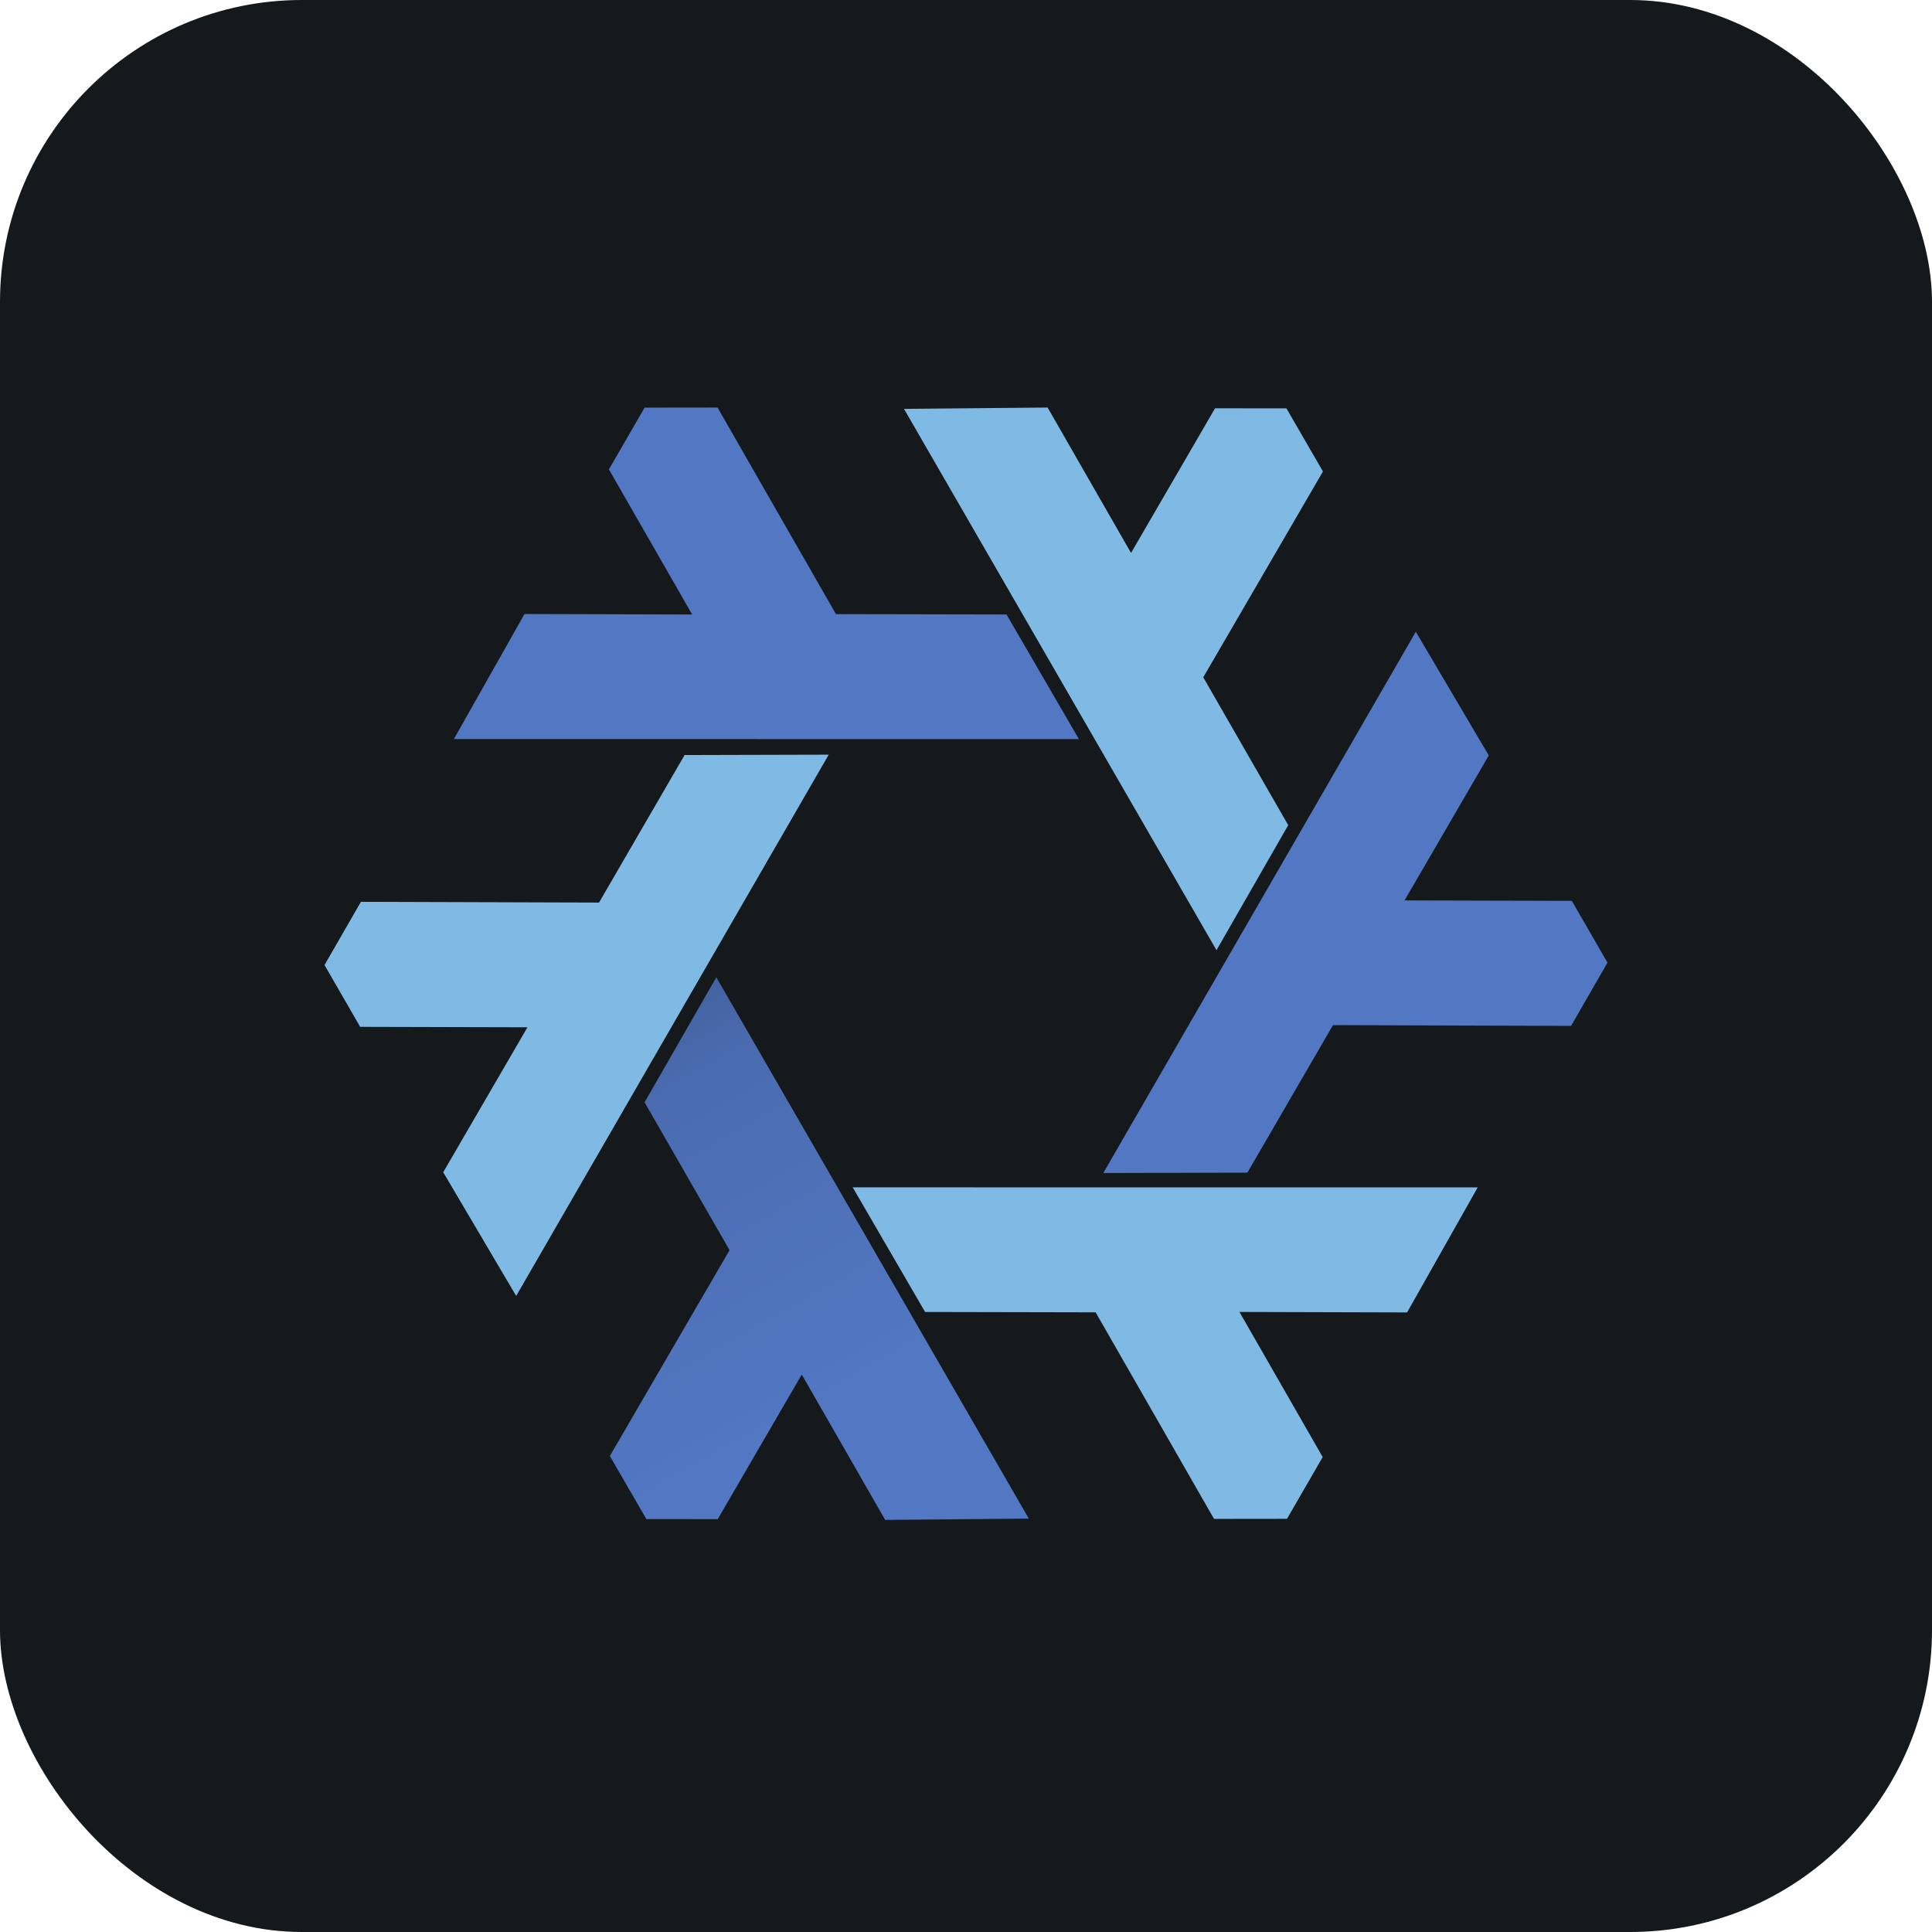 <svg width="256" height="256" title="NixOS" viewBox="0 0 256 256" fill="none" xmlns="http://www.w3.org/2000/svg" id="nixos">
<style>
#nixos {
    rect {fill: #15191C}

    @media (prefers-color-scheme: light) {
        rect {fill: #F4F2ED}
    }
}
</style>
<rect width="256" height="256" rx="40" fill="#15191C"/>
<path fill-rule="evenodd" clip-rule="evenodd" d="M109.81 99.997L68.397 171.718L58.729 155.328L69.89 136.12L47.724 136.062L43 127.872L47.824 119.495L79.374 119.595L90.713 100.047L109.81 99.997Z" fill="#7EBAE4"/>
<path fill-rule="evenodd" clip-rule="evenodd" d="M112.987 157.33L195.806 157.334L186.446 173.903L164.231 173.841L175.263 193.066L170.533 201.252L160.866 201.263L145.178 173.89L122.579 173.844L112.987 157.33Z" fill="#7EBAE4"/>
<path fill-rule="evenodd" clip-rule="evenodd" d="M161.191 125.904L119.785 54.178L138.814 54L149.868 73.27L161.001 54.103L170.456 54.107L175.298 62.473L159.437 89.746L170.696 109.34L161.191 125.904Z" fill="#7EBAE4"/>
<path fill-rule="evenodd" clip-rule="evenodd" d="M142.959 97.934L60.14 97.93L69.5 81.361L91.715 81.423L80.683 62.198L85.413 54.012L95.079 54.001L110.769 81.375L133.367 81.42L142.959 97.934Z" fill="#5277C3"/>
<path fill-rule="evenodd" clip-rule="evenodd" d="M146.19 155.433L187.603 83.712L197.271 100.102L186.11 119.31L208.276 119.368L213 127.558L208.176 135.935L176.626 135.835L165.287 155.383L146.19 155.433Z" fill="#5277C3"/>
<path fill-rule="evenodd" clip-rule="evenodd" d="M94.915 129.496L136.32 201.221L117.292 201.399L106.238 182.129L95.104 201.296L85.65 201.292L80.807 192.927L96.669 165.653L85.409 146.059L94.915 129.496Z" fill="url(#linearGradient)"/>
<linearGradient id="linearGradient" x1="85.07" y1="129.964" x2="114.856" y2="182.614" gradientUnits="userSpaceOnUse">
<stop stop-color="#415E9A"/>
<stop offset="0.232" stop-color="#4A6BAF"/>
<stop offset="1" stop-color="#5277C3"/>
</linearGradient>
</svg>